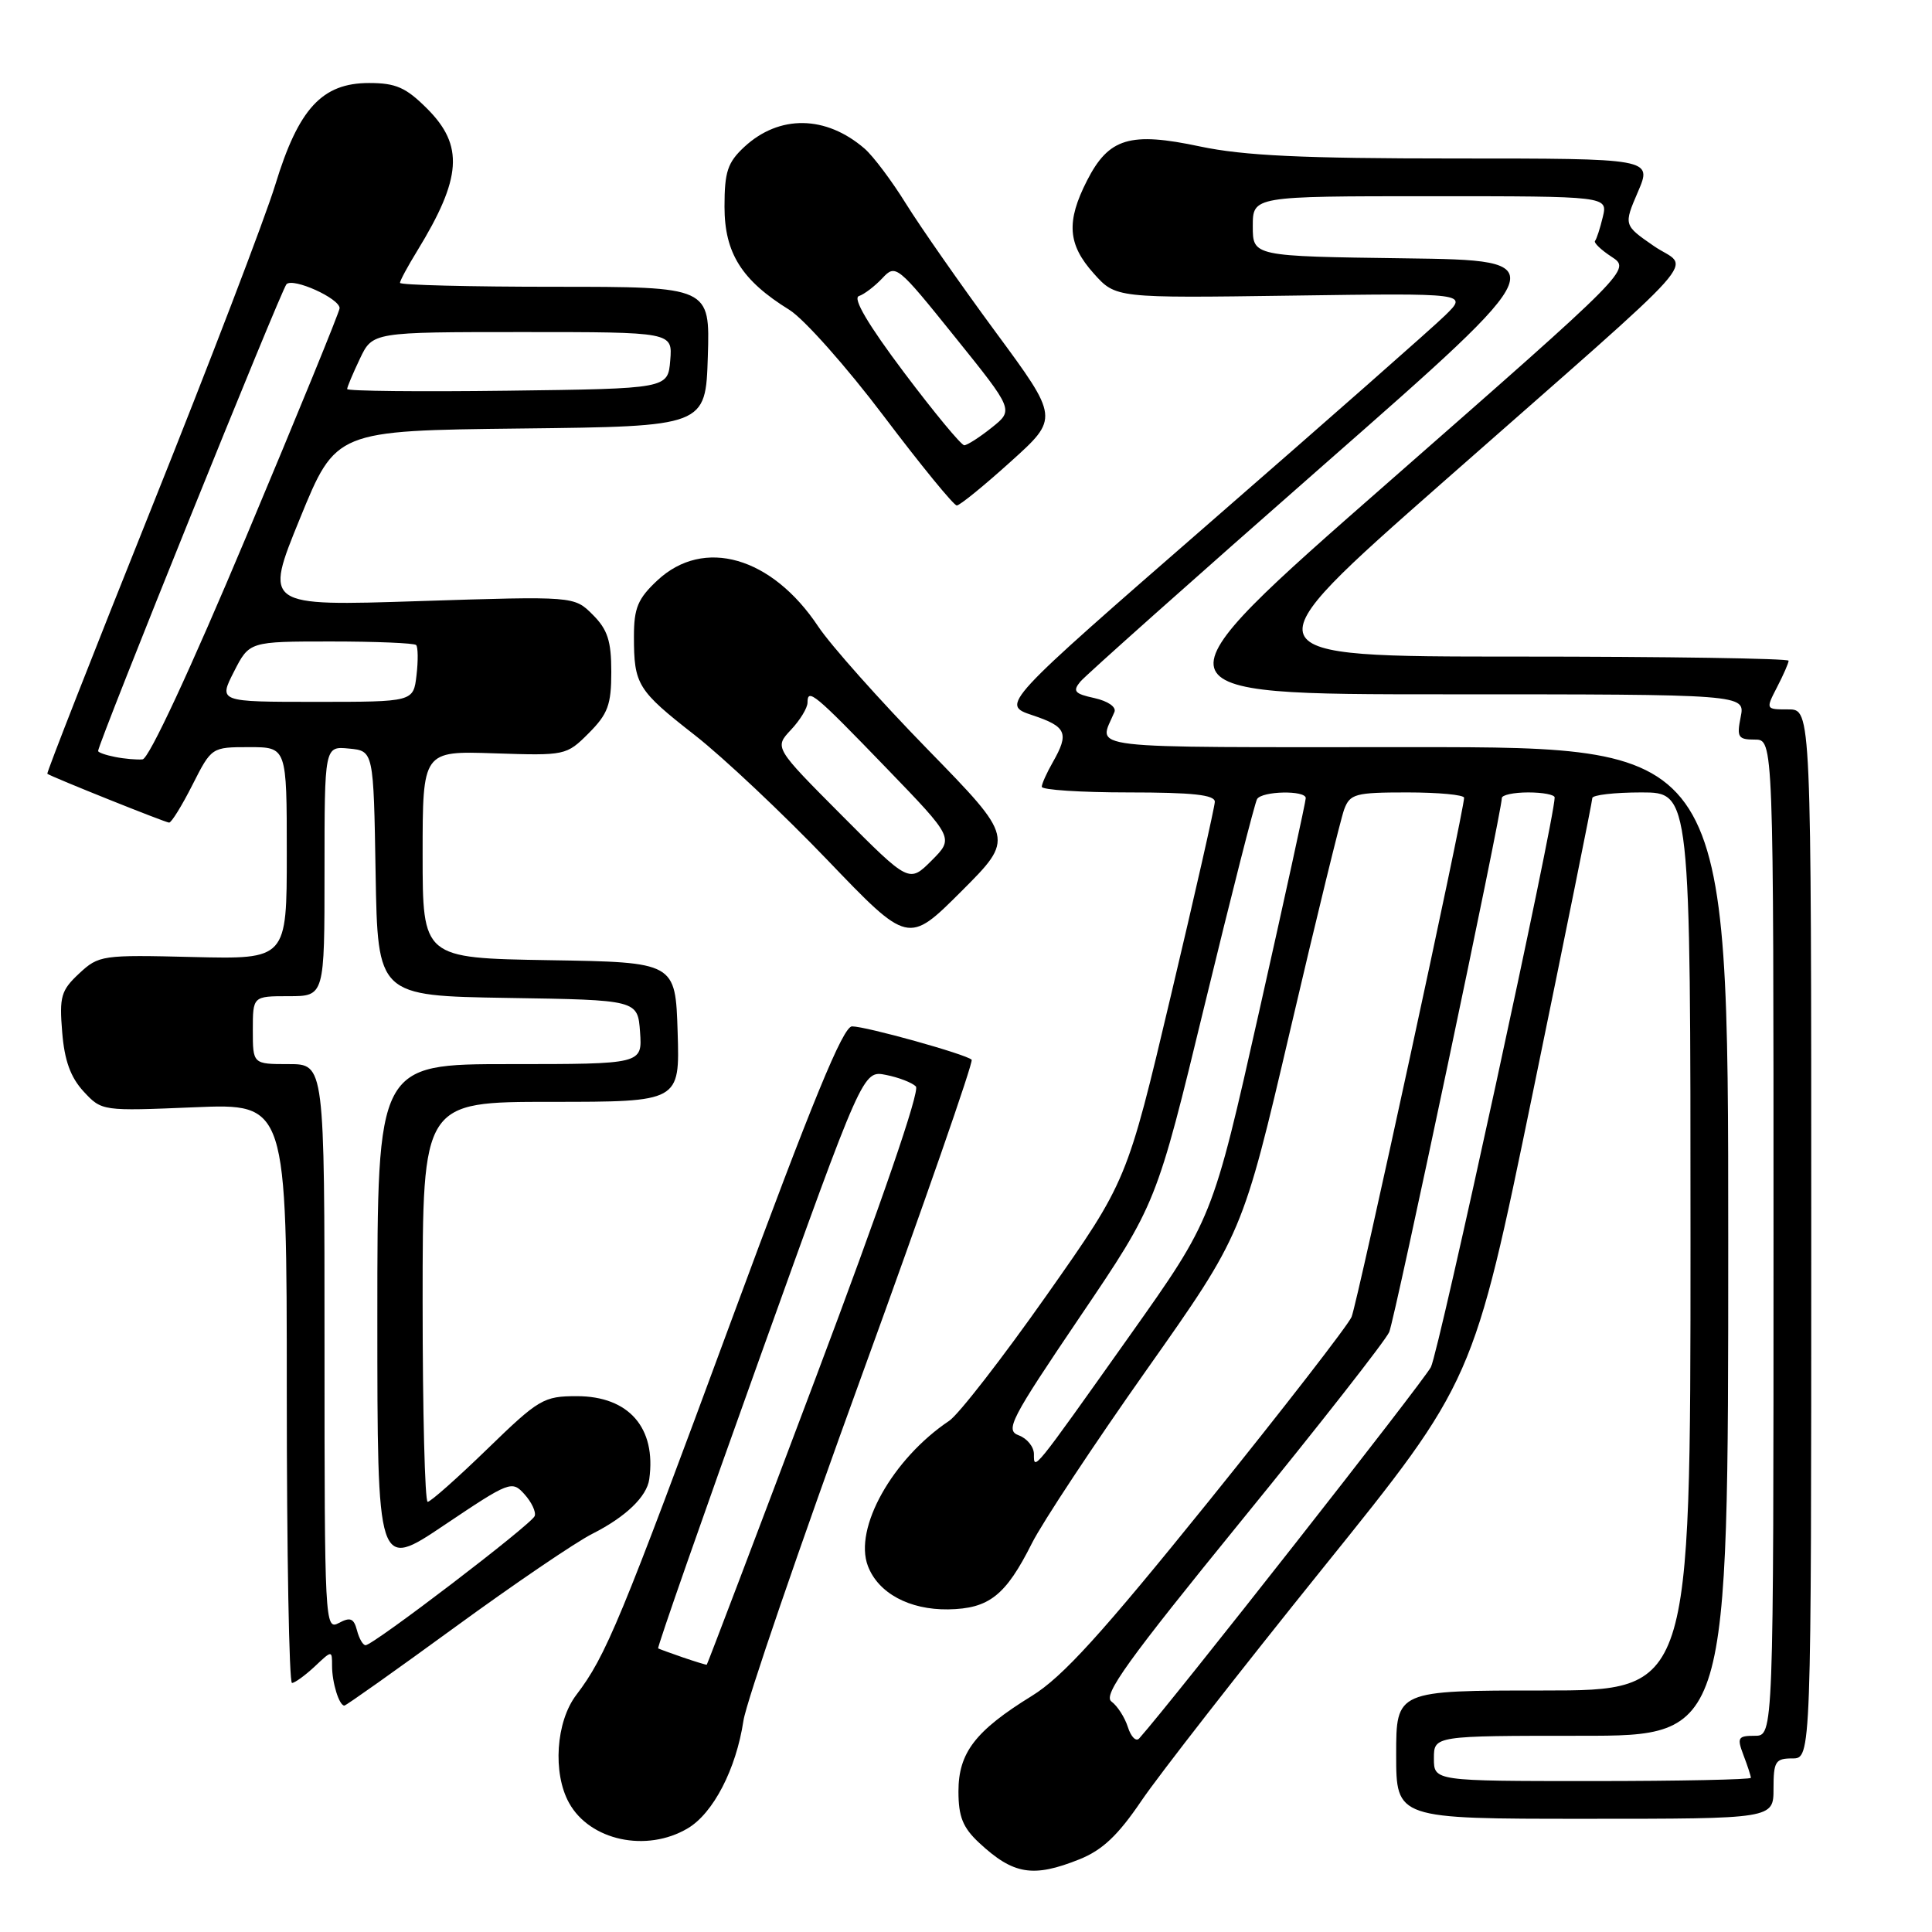 <?xml version="1.0" encoding="UTF-8" standalone="no"?>
<!DOCTYPE svg PUBLIC "-//W3C//DTD SVG 1.1//EN" "http://www.w3.org/Graphics/SVG/1.1/DTD/svg11.dtd" >
<svg xmlns="http://www.w3.org/2000/svg" xmlns:xlink="http://www.w3.org/1999/xlink" version="1.1" viewBox="0 0 256 256">
 <g >
 <path fill="currentColor"
d=" M 143.03 246.37 C 146.07 245.15 148.14 243.20 151.24 238.62 C 153.52 235.25 164.35 221.37 175.30 207.77 C 195.23 183.04 195.23 183.04 203.11 144.77 C 207.44 123.72 210.99 106.16 210.99 105.75 C 211.00 105.34 213.93 105.00 217.50 105.00 C 224.00 105.00 224.00 105.00 224.00 164.50 C 224.00 224.00 224.00 224.00 204.50 224.00 C 185.00 224.00 185.00 224.00 185.00 232.50 C 185.00 241.00 185.00 241.00 210.00 241.00 C 235.00 241.00 235.00 241.00 235.00 237.00 C 235.00 233.40 235.25 233.00 237.50 233.00 C 240.00 233.00 240.00 233.00 240.00 163.50 C 240.00 94.00 240.00 94.00 236.97 94.00 C 233.95 94.00 233.95 94.00 235.47 91.05 C 236.31 89.43 237.00 87.85 237.00 87.55 C 237.00 87.25 220.79 87.00 200.97 87.00 C 164.95 87.00 164.95 87.00 191.22 63.87 C 227.26 32.14 223.91 35.90 219.13 32.59 C 215.14 29.83 215.14 29.83 217.04 25.41 C 218.93 21.00 218.93 21.00 192.74 21.00 C 172.58 21.00 164.81 20.63 159.02 19.41 C 149.72 17.43 146.92 18.28 144.04 23.92 C 141.26 29.37 141.47 32.38 144.92 36.23 C 147.84 39.50 147.84 39.50 171.17 39.17 C 194.50 38.84 194.50 38.84 191.50 41.78 C 189.85 43.40 175.92 55.66 160.55 69.04 C 132.61 93.37 132.61 93.37 136.80 94.77 C 141.33 96.28 141.70 97.14 139.50 101.00 C 138.71 102.38 138.05 103.84 138.04 104.25 C 138.02 104.66 143.18 105.00 149.50 105.00 C 158.05 105.00 160.99 105.32 160.97 106.25 C 160.95 106.94 158.33 118.53 155.13 132.00 C 149.33 156.50 149.33 156.50 138.69 171.62 C 132.84 179.93 127.03 187.42 125.78 188.26 C 118.26 193.30 113.10 202.51 115.00 207.50 C 116.37 211.10 120.49 213.32 125.64 213.25 C 131.05 213.16 133.25 211.43 136.73 204.50 C 138.11 201.75 144.95 191.40 151.94 181.50 C 164.64 163.50 164.64 163.50 170.96 136.50 C 174.43 121.65 177.65 108.49 178.11 107.25 C 178.88 105.19 179.59 105.00 186.48 105.00 C 190.61 105.00 194.00 105.32 194.00 105.71 C 194.00 107.43 179.85 172.70 179.09 174.50 C 178.62 175.60 170.08 186.62 160.10 199.00 C 145.95 216.53 140.80 222.21 136.72 224.72 C 129.23 229.34 127.00 232.25 127.00 237.37 C 127.00 240.72 127.58 242.17 129.75 244.19 C 134.28 248.40 136.88 248.83 143.03 246.37 Z  M 91.12 242.27 C 94.51 240.27 97.54 234.42 98.51 228.00 C 98.88 225.53 105.95 204.91 114.21 182.20 C 122.47 159.48 129.01 140.68 128.75 140.42 C 128.03 139.70 114.76 136.00 112.90 136.00 C 111.71 136.00 107.68 145.81 96.99 174.75 C 82.16 214.93 80.30 219.41 76.36 224.59 C 73.66 228.13 73.21 234.94 75.40 238.89 C 78.16 243.89 85.66 245.50 91.12 242.27 Z  M 60.27 215.62 C 68.10 209.91 76.30 204.33 78.50 203.23 C 82.89 201.01 85.71 198.32 86.03 196.00 C 86.98 189.19 83.32 185.00 76.44 185.00 C 72.03 185.00 71.40 185.37 64.57 192.00 C 60.60 195.85 57.05 199.00 56.67 199.00 C 56.30 199.00 56.00 187.07 56.00 172.50 C 56.00 146.00 56.00 146.00 73.04 146.00 C 90.08 146.00 90.08 146.00 89.79 136.75 C 89.50 127.50 89.50 127.50 72.75 127.23 C 56.00 126.95 56.00 126.95 56.00 113.23 C 56.00 99.50 56.00 99.50 65.51 99.82 C 74.91 100.13 75.05 100.11 78.01 97.15 C 80.55 94.60 81.00 93.39 81.00 89.03 C 81.00 84.92 80.51 83.42 78.54 81.45 C 76.08 78.99 76.08 78.99 55.54 79.65 C 35.00 80.32 35.00 80.32 39.75 68.69 C 44.50 57.06 44.50 57.06 69.00 56.78 C 93.50 56.50 93.50 56.50 93.79 47.25 C 94.08 38.00 94.08 38.00 73.54 38.00 C 62.24 38.00 53.00 37.77 53.00 37.48 C 53.00 37.19 54.03 35.28 55.29 33.23 C 61.19 23.59 61.49 19.29 56.60 14.40 C 53.79 11.59 52.46 11.00 48.90 11.00 C 42.68 11.00 39.56 14.38 36.48 24.47 C 35.13 28.89 27.73 48.22 20.03 67.43 C 12.33 86.65 6.14 102.44 6.27 102.53 C 6.92 102.98 21.94 109.00 22.41 109.00 C 22.72 109.00 24.11 106.75 25.50 104.00 C 28.03 99.01 28.04 99.00 33.02 99.00 C 38.00 99.00 38.00 99.00 38.00 113.06 C 38.00 127.11 38.00 127.11 25.58 126.81 C 13.51 126.51 13.09 126.57 10.48 129.00 C 8.09 131.23 7.85 132.06 8.24 136.76 C 8.54 140.53 9.35 142.75 11.08 144.63 C 13.49 147.23 13.54 147.23 25.75 146.72 C 38.00 146.21 38.00 146.21 38.00 184.61 C 38.00 205.72 38.31 223.00 38.69 223.00 C 39.06 223.00 40.41 222.02 41.69 220.83 C 44.00 218.65 44.00 218.65 44.00 220.74 C 44.00 222.97 44.94 226.00 45.63 226.00 C 45.85 226.00 52.44 221.33 60.27 215.62 Z  M 122.91 99.29 C 116.58 92.80 110.07 85.49 108.43 83.03 C 102.27 73.76 93.25 71.17 87.11 76.90 C 84.52 79.32 84.00 80.56 84.00 84.32 C 84.00 90.73 84.45 91.46 92.09 97.43 C 95.86 100.38 103.75 107.82 109.64 113.96 C 120.35 125.13 120.35 125.13 127.38 118.11 C 134.41 111.08 134.41 111.08 122.91 99.29 Z  M 133.91 61.18 C 140.33 55.40 140.33 55.40 131.89 43.95 C 127.25 37.65 121.93 30.02 120.05 27.00 C 118.18 23.98 115.71 20.69 114.57 19.70 C 109.44 15.26 103.26 15.17 98.62 19.47 C 96.41 21.53 96.00 22.76 96.00 27.38 C 96.00 33.53 98.27 37.15 104.60 41.06 C 106.53 42.26 112.15 48.58 117.09 55.12 C 122.02 61.65 126.39 66.99 126.78 66.98 C 127.18 66.97 130.39 64.36 133.91 61.18 Z  M 190.00 233.00 C 190.00 230.00 190.00 230.00 209.50 230.00 C 229.00 230.00 229.00 230.00 229.00 164.50 C 229.00 99.00 229.00 99.00 187.39 99.00 C 142.24 99.00 145.59 99.39 147.67 94.34 C 147.94 93.68 146.81 92.90 145.02 92.50 C 142.39 91.93 142.10 91.59 143.15 90.32 C 143.83 89.50 158.31 76.60 175.33 61.66 C 206.27 34.50 206.27 34.50 186.14 34.23 C 166.00 33.96 166.00 33.96 166.00 29.98 C 166.00 26.00 166.00 26.00 189.52 26.00 C 213.04 26.00 213.04 26.00 212.38 28.75 C 212.02 30.26 211.55 31.69 211.35 31.92 C 211.15 32.16 212.14 33.11 213.55 34.03 C 216.11 35.71 216.11 35.71 184.01 63.86 C 151.90 92.00 151.90 92.00 191.58 92.00 C 231.25 92.00 231.25 92.00 230.65 95.00 C 230.11 97.69 230.31 98.00 232.53 98.00 C 235.00 98.00 235.00 98.00 235.00 164.00 C 235.00 230.00 235.00 230.00 232.52 230.00 C 230.28 230.00 230.14 230.24 231.02 232.57 C 231.56 233.98 232.00 235.33 232.00 235.57 C 232.00 235.80 222.55 236.00 211.00 236.00 C 190.00 236.00 190.00 236.00 190.00 233.00 Z  M 149.45 228.85 C 149.04 227.56 148.06 226.04 147.27 225.46 C 146.11 224.61 149.39 220.05 164.53 201.45 C 174.82 188.83 183.61 177.60 184.08 176.50 C 184.84 174.70 199.00 107.56 199.00 105.75 C 199.00 105.34 200.57 105.00 202.50 105.00 C 204.43 105.00 206.00 105.30 206.00 105.67 C 206.00 108.56 190.67 179.09 189.60 181.15 C 188.56 183.13 155.46 225.28 150.95 230.35 C 150.54 230.82 149.86 230.15 149.45 228.85 Z  M 137.00 192.67 C 137.00 191.72 136.10 190.60 134.99 190.19 C 133.16 189.51 133.88 188.12 143.11 174.47 C 153.24 159.50 153.24 159.50 159.63 133.13 C 163.15 118.63 166.27 106.37 166.57 105.88 C 167.23 104.81 172.99 104.69 173.02 105.75 C 173.03 106.16 170.25 118.88 166.85 134.00 C 160.67 161.50 160.67 161.50 149.68 177.00 C 136.79 195.18 137.00 194.92 137.00 192.67 Z  M 90.50 219.62 C 88.85 219.05 87.37 218.51 87.21 218.42 C 87.05 218.33 93.09 201.06 100.63 180.04 C 114.34 141.82 114.34 141.82 117.39 142.43 C 119.07 142.76 120.85 143.45 121.36 143.96 C 121.93 144.53 116.77 159.53 108.04 182.69 C 100.21 203.49 93.73 220.53 93.65 220.58 C 93.57 220.62 92.15 220.18 90.50 219.62 Z  M 47.30 216.02 C 46.88 214.43 46.41 214.24 44.89 215.06 C 43.05 216.04 43.00 215.03 43.00 178.54 C 43.00 141.00 43.00 141.00 38.25 141.00 C 33.50 141.00 33.50 141.00 33.50 136.50 C 33.50 132.00 33.50 132.00 38.25 132.00 C 43.00 132.00 43.00 132.00 43.00 115.44 C 43.00 98.87 43.00 98.87 46.25 99.19 C 49.50 99.50 49.50 99.50 49.77 115.73 C 50.05 131.95 50.05 131.95 67.27 132.23 C 84.50 132.50 84.50 132.50 84.81 136.75 C 85.11 141.00 85.11 141.00 67.56 141.00 C 50.00 141.00 50.00 141.00 50.00 174.53 C 50.00 208.05 50.00 208.05 58.89 202.07 C 67.53 196.27 67.83 196.15 69.49 197.99 C 70.43 199.03 71.05 200.33 70.85 200.88 C 70.47 201.96 49.46 218.00 48.44 218.00 C 48.09 218.00 47.58 217.11 47.30 216.02 Z  M 15.25 100.30 C 14.01 100.06 13.00 99.70 13.00 99.51 C 13.00 98.51 37.27 38.37 37.96 37.66 C 38.84 36.76 45.00 39.54 45.00 40.84 C 45.00 41.28 39.44 54.88 32.64 71.07 C 25.21 88.76 19.73 100.55 18.89 100.62 C 18.13 100.69 16.49 100.55 15.25 100.30 Z  M 31.00 89.00 C 33.04 85.00 33.04 85.00 43.85 85.00 C 49.80 85.00 54.88 85.21 55.14 85.47 C 55.39 85.73 55.42 87.53 55.19 89.47 C 54.78 93.00 54.78 93.00 41.87 93.00 C 28.96 93.00 28.96 93.00 31.00 89.00 Z  M 46.00 51.55 C 46.00 51.29 46.76 49.48 47.69 47.53 C 49.37 44.00 49.37 44.00 69.25 44.00 C 89.12 44.00 89.12 44.00 88.81 47.75 C 88.50 51.50 88.50 51.50 67.25 51.77 C 55.56 51.92 46.00 51.82 46.00 51.55 Z  M 111.53 108.03 C 102.60 99.06 102.60 99.06 104.80 96.71 C 106.01 95.43 107.00 93.80 107.00 93.10 C 107.00 91.13 107.89 91.87 117.46 101.78 C 126.41 111.05 126.41 111.05 123.44 114.03 C 120.46 117.00 120.46 117.00 111.53 108.03 Z  M 119.77 49.33 C 115.02 43.01 112.96 39.51 113.81 39.23 C 114.53 38.99 115.92 37.92 116.92 36.86 C 118.68 34.97 118.89 35.14 126.52 44.63 C 134.33 54.33 134.33 54.33 131.41 56.66 C 129.81 57.94 128.17 58.99 127.77 59.00 C 127.37 59.00 123.77 54.65 119.77 49.33 Z "/>
</g>
</svg>